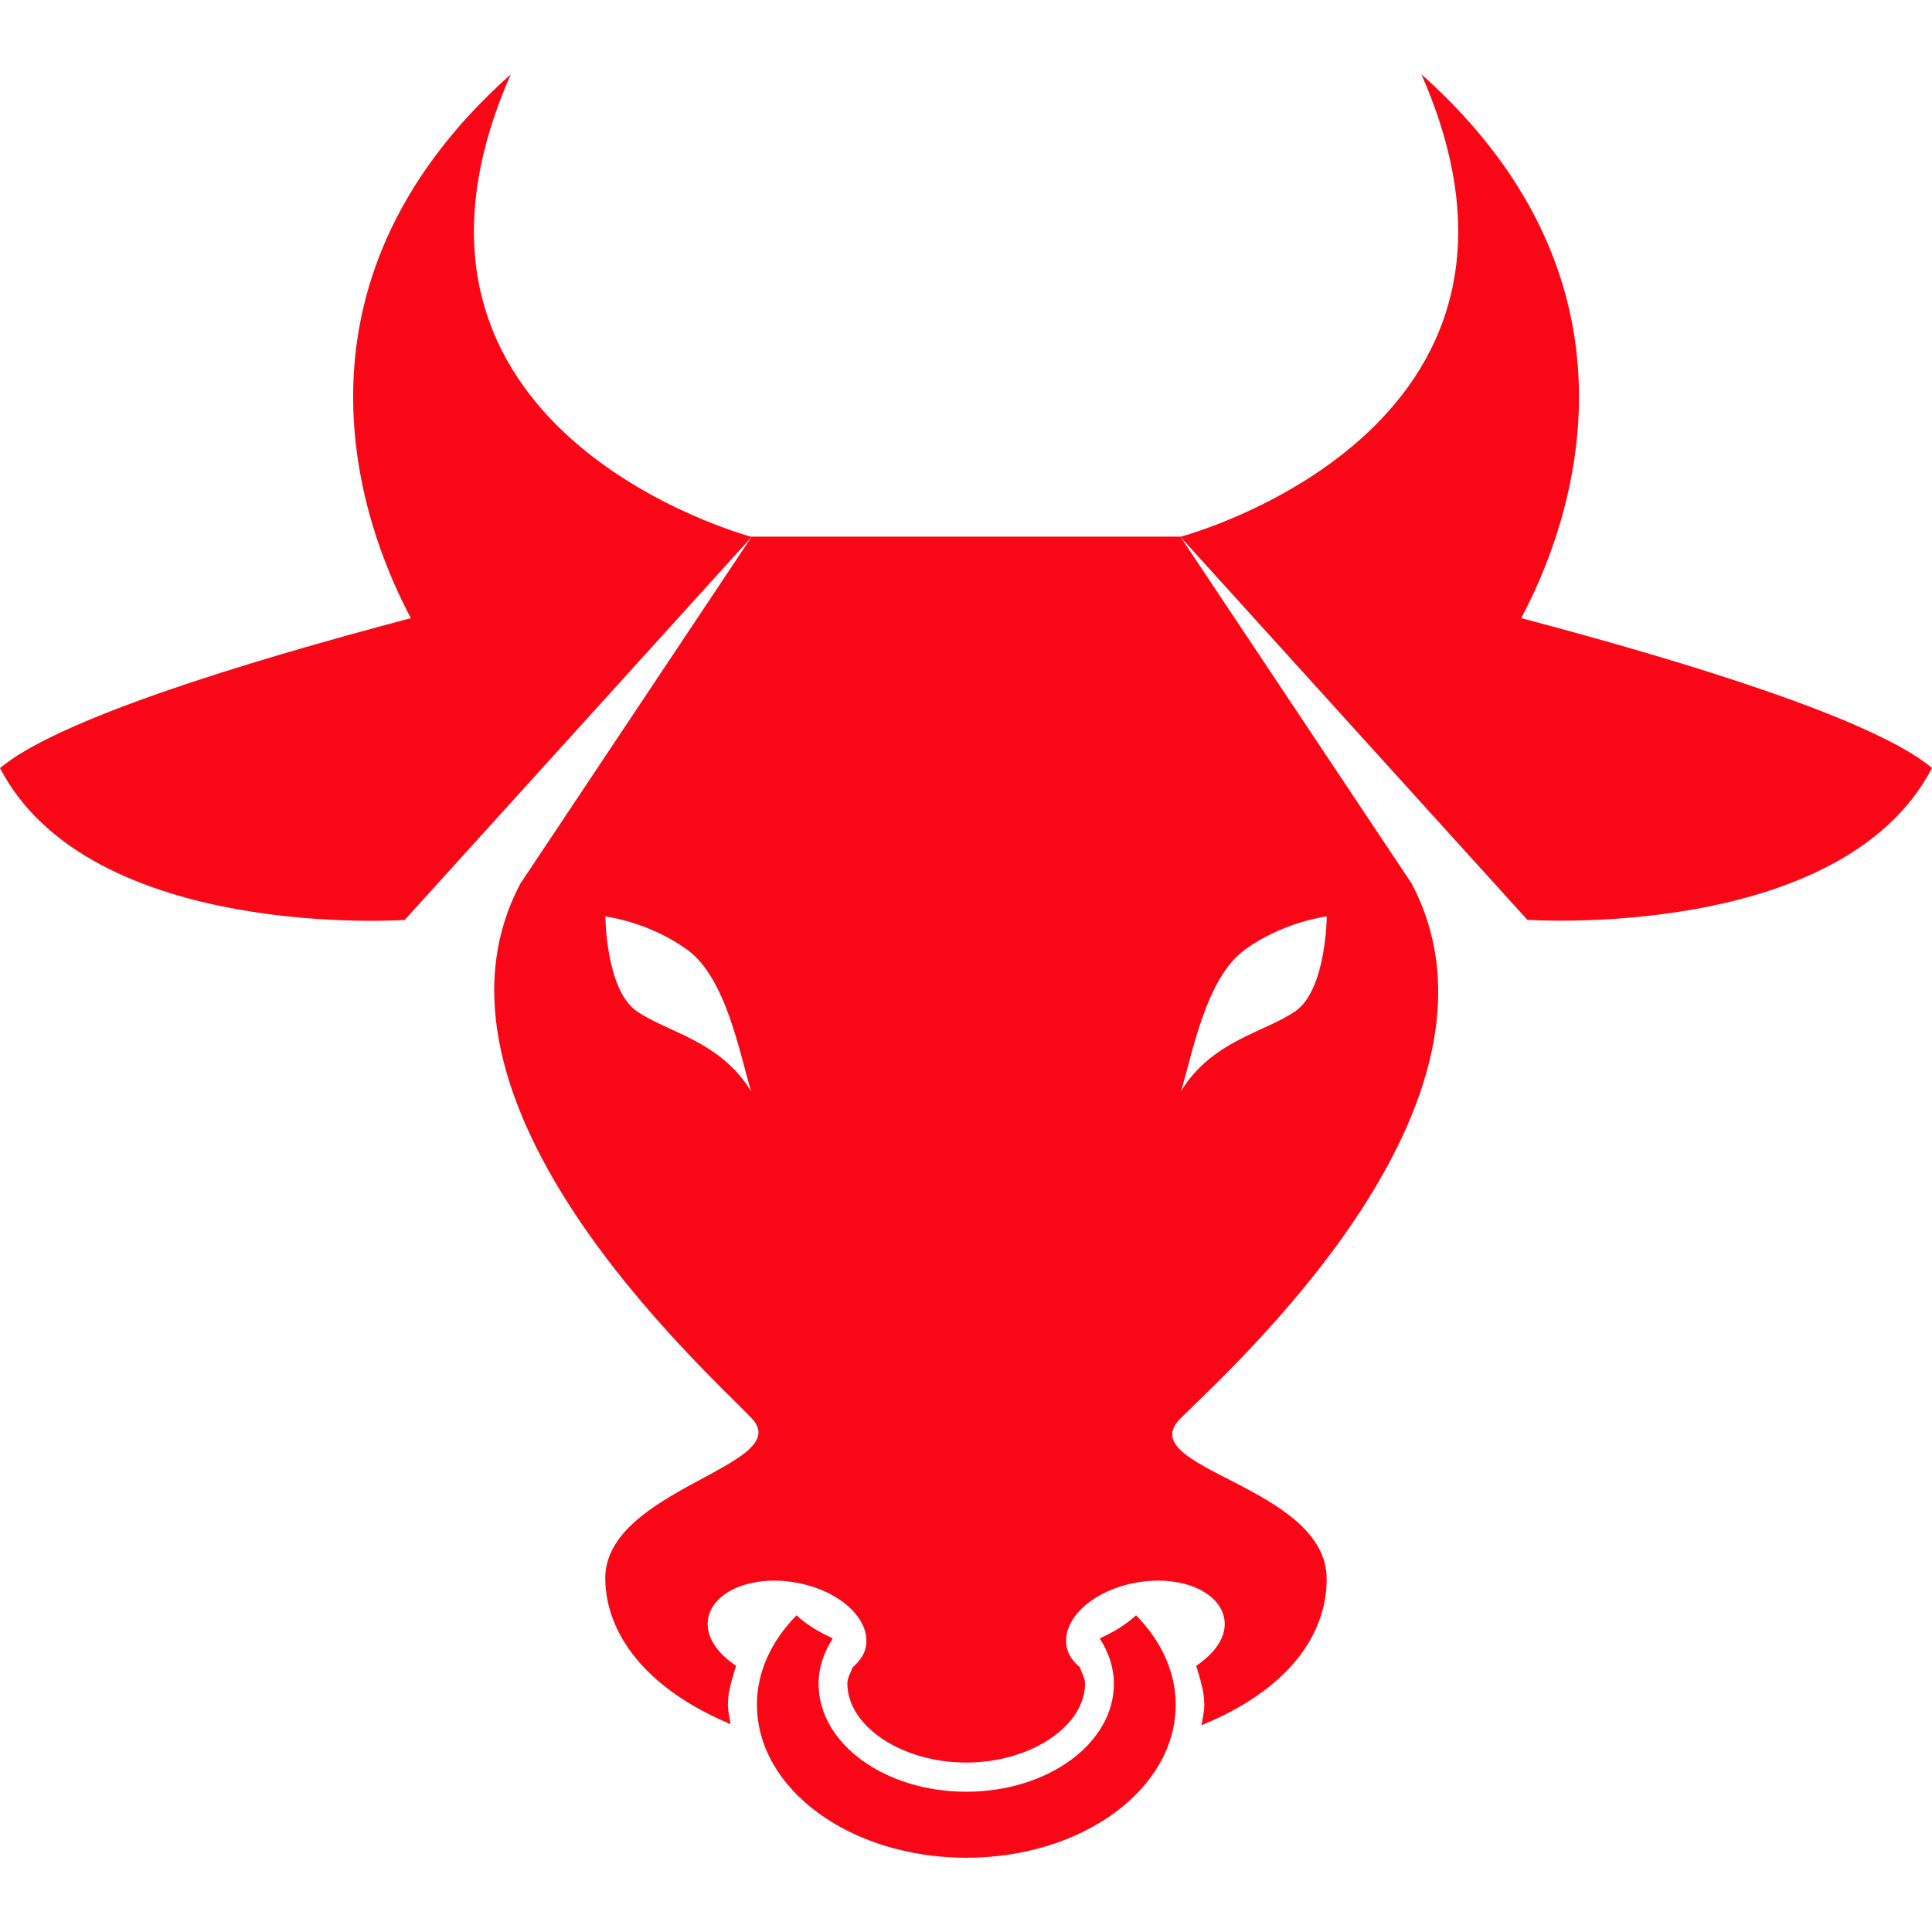 <?xml version="1.0" encoding="utf-8"?>
<svg version="1.1" id="Capa_1" x="0px" y="0px" width="29.791px" height="29.791px" viewBox="0 0 29.791 29.791" style="enable-background:new 0 0 29.791 29.791;" xmlns="http://www.w3.org/2000/svg">
  <g>
    <g>
      <path d="M23.456,9.531c0.722-1.352,2.168-5.081-1.539-8.386c2.429,5.516-3.716,7.132-3.716,7.132l5.35,5.906 c0,0,4.848,0.334,6.24-2.341C28.913,11.104,26.094,10.229,23.456,9.531z" style="fill: rgb(249, 7, 22);"/>
      <path d="M7.876,1.146c-3.707,3.305-2.261,7.032-1.54,8.386C3.696,10.229,0.878,11.104,0,11.844c1.394,2.675,6.24,2.341,6.24,2.341 l5.35-5.906C11.59,8.277,5.447,6.662,7.876,1.146z" style="fill: rgb(249, 7, 22);"/>
      <path d="M8.024,13.625c-1.783,3.379,2.885,7.521,3.569,8.247c0.685,0.727-2.279,1.086-2.26,2.479 c0.012,0.836,0.616,1.684,1.931,2.234c-0.014-0.103-0.04-0.198-0.04-0.304c0-0.206,0.069-0.399,0.125-0.596 c-0.294-0.195-0.477-0.458-0.43-0.726c0.075-0.426,0.683-0.676,1.352-0.556c0.672,0.117,1.157,0.56,1.081,0.985 c-0.022,0.128-0.103,0.232-0.206,0.324c-0.029,0.082-0.08,0.164-0.08,0.246c0,0.66,0.84,1.22,1.832,1.22 c0.992,0,1.833-0.56,1.833-1.22c0-0.082-0.051-0.166-0.08-0.248c-0.104-0.09-0.182-0.194-0.205-0.322 c-0.075-0.426,0.41-0.868,1.076-0.985c0.674-0.12,1.281,0.13,1.356,0.556c0.047,0.268-0.138,0.529-0.433,0.728 c0.057,0.194,0.125,0.39,0.125,0.594c0,0.109-0.025,0.216-0.043,0.321c1.322-0.539,1.93-1.382,1.93-2.253 c0-1.448-3.033-1.699-2.253-2.479c0.78-0.779,5.346-4.865,3.563-8.246l-3.566-5.349h-6.61L8.024,13.625z M9.816,15.591 c-0.474-0.33-0.482-1.46-0.482-1.46s0.679,0.083,1.271,0.52c0.594,0.435,0.802,1.604,0.978,2.179 C11.104,16.044,10.29,15.921,9.816,15.591z M19.188,14.65c0.592-0.437,1.271-0.52,1.271-0.52s-0.009,1.13-0.481,1.46 c-0.475,0.33-1.289,0.453-1.767,1.236C18.385,16.253,18.594,15.085,19.188,14.65z" style="fill: rgb(249, 7, 22);"/>
      <path d="M16.957,25.263c0.137,0.214,0.219,0.449,0.219,0.701c0,0.92-1.019,1.664-2.277,1.664c-1.258,0-2.277-0.744-2.277-1.664 c0-0.252,0.082-0.487,0.22-0.701c-0.233-0.104-0.42-0.225-0.56-0.355c-0.381,0.389-0.61,0.862-0.61,1.377 c0,1.305,1.443,2.361,3.228,2.361c1.786,0,3.229-1.057,3.229-2.361c0-0.515-0.23-0.988-0.611-1.377 C17.375,25.038,17.189,25.161,16.957,25.263z" style="fill: rgb(249, 7, 22);"/>
    </g>
  </g>
  <g/>
  <g/>
  <g/>
  <g/>
  <g/>
  <g/>
  <g/>
  <g/>
  <g/>
  <g/>
  <g/>
  <g/>
  <g/>
  <g/>
  <g/>
</svg>